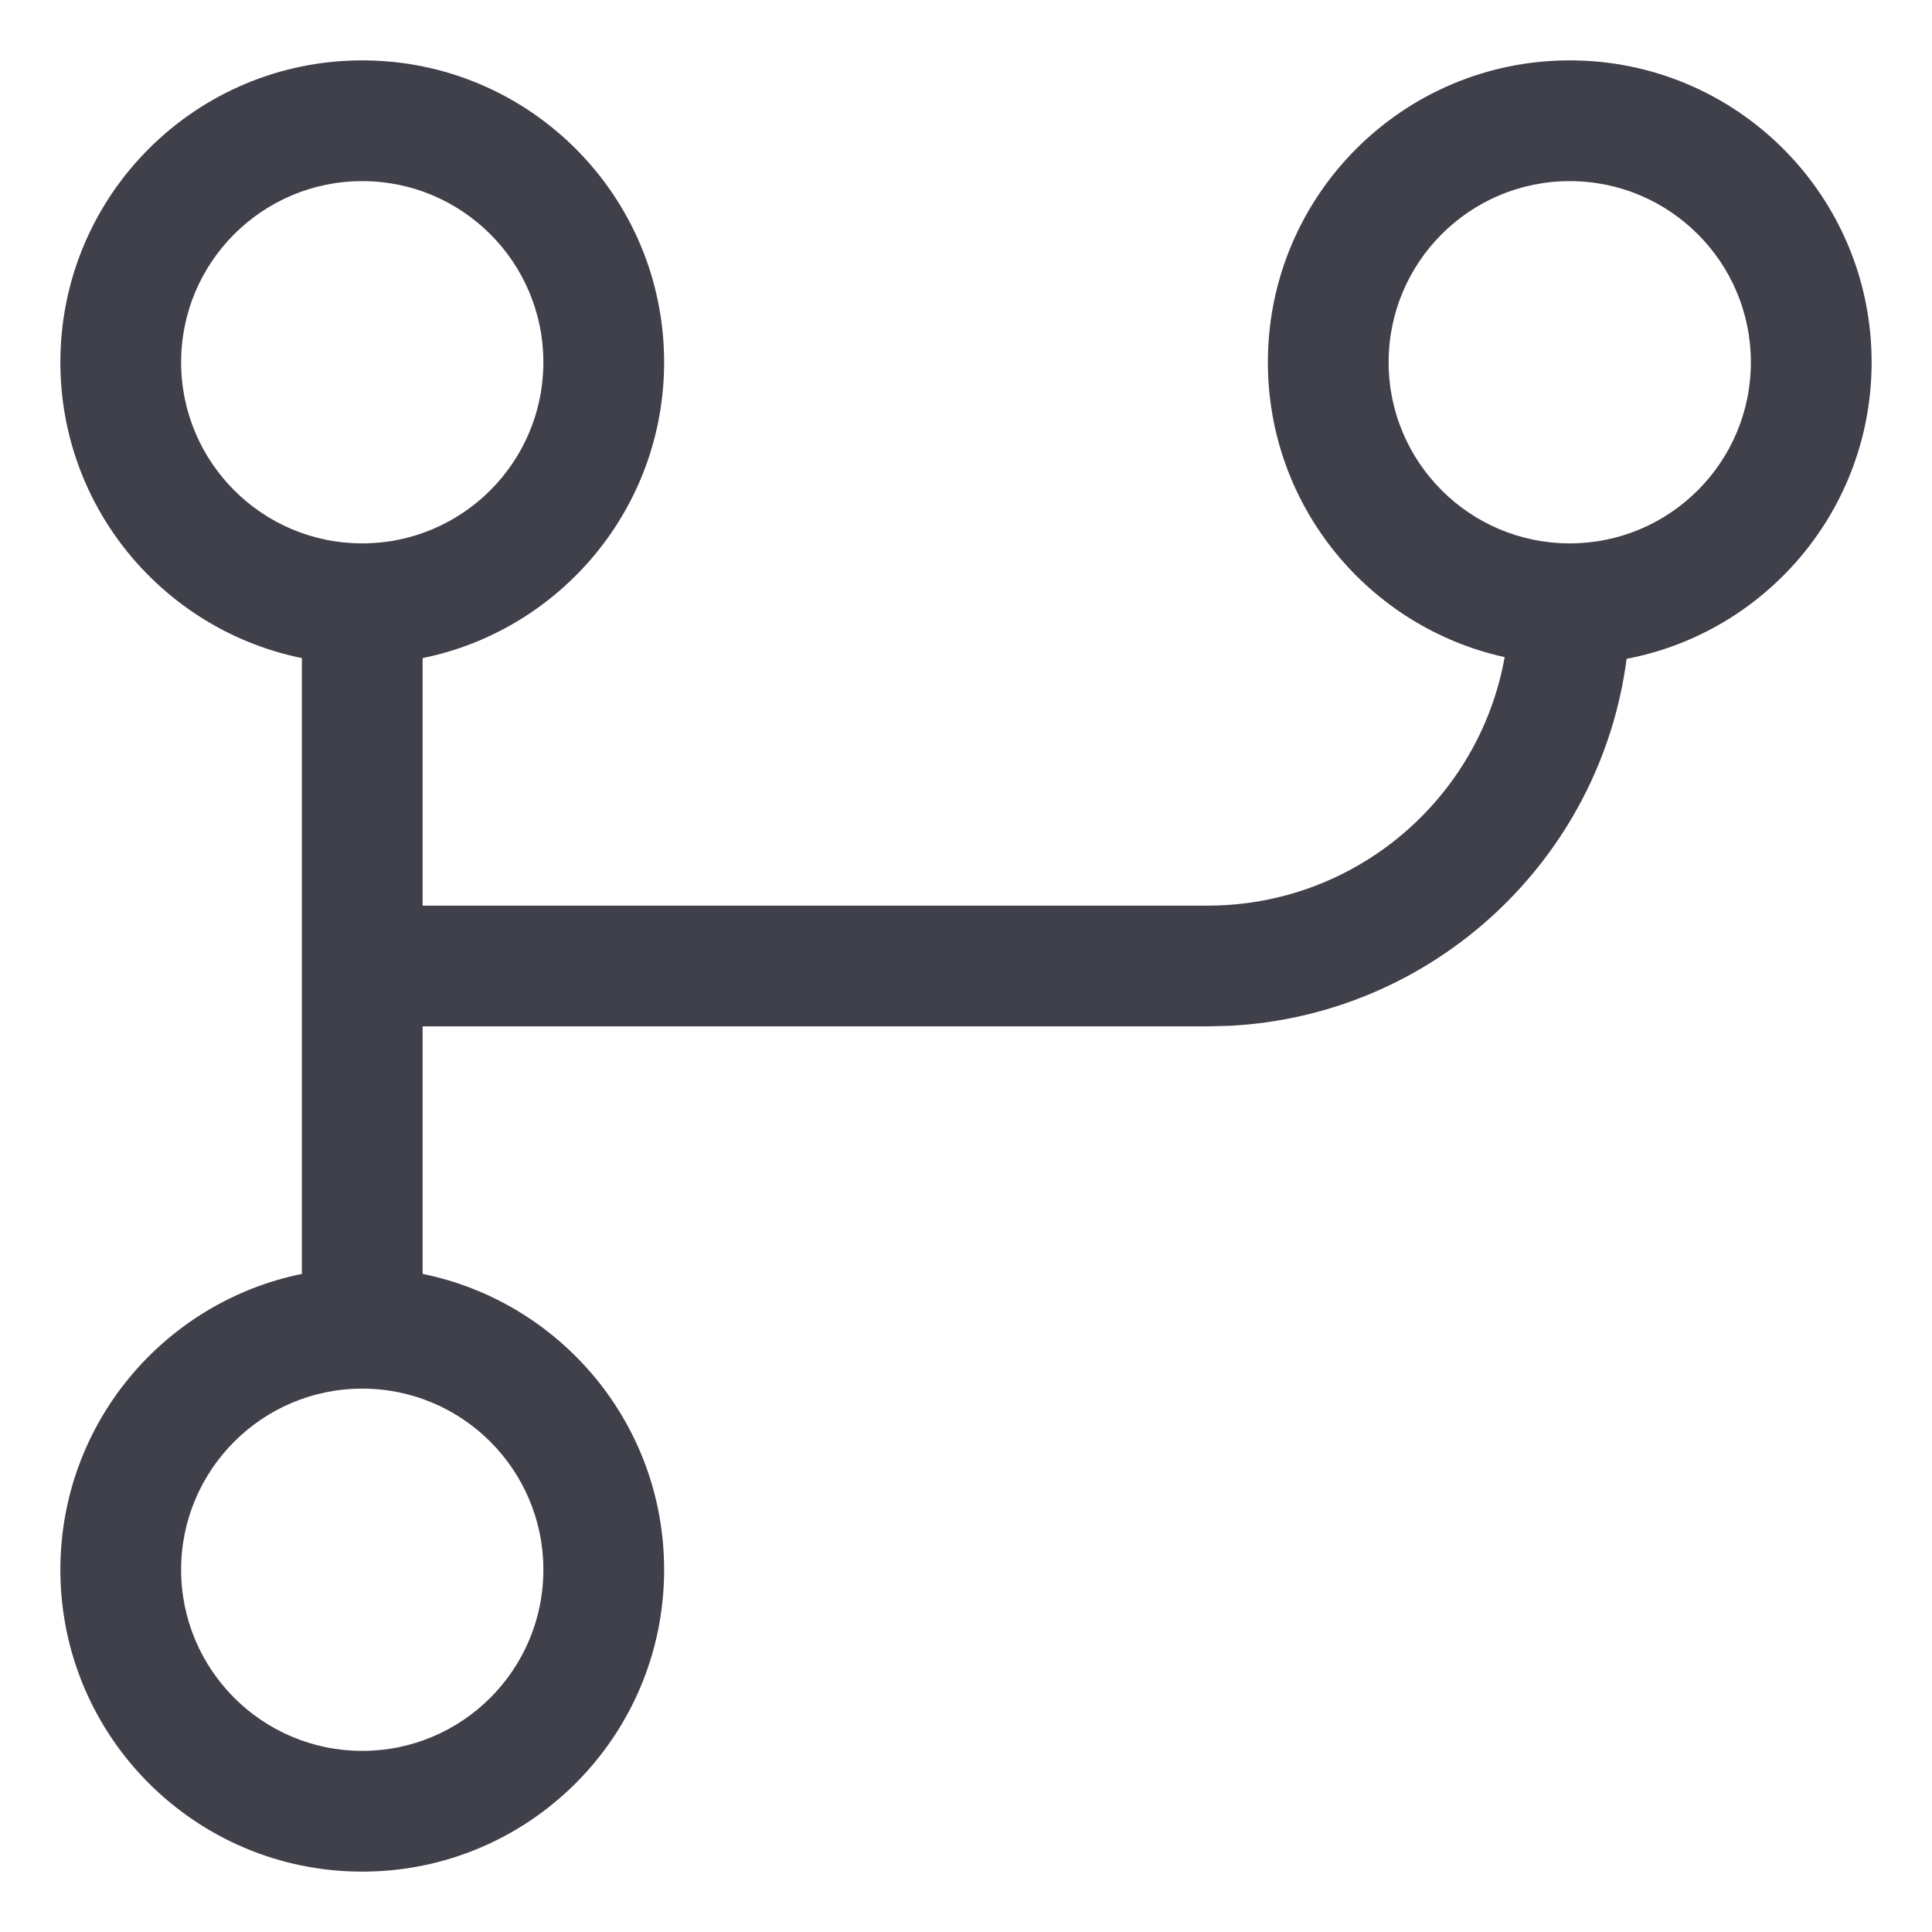 <svg width="16" height="16" viewBox="0 0 16 16" fill="none" xmlns="http://www.w3.org/2000/svg">
<path fill-rule="evenodd" clip-rule="evenodd" d="M0.5 3C0.5 1.619 1.619 0.5 3 0.5C4.381 0.5 5.5 1.619 5.5 3C5.5 4.209 4.641 5.218 3.5 5.45V7.5H10C11.23 7.5 12.252 6.612 12.461 5.442C11.339 5.195 10.5 4.196 10.5 3C10.5 1.619 11.619 0.5 13 0.5C14.381 0.5 15.5 1.619 15.5 3C15.5 4.22 14.626 5.236 13.471 5.456C13.255 7.111 11.883 8.403 10.192 8.495L10 8.5H3.5V10.55C4.641 10.782 5.5 11.79 5.5 13C5.5 14.381 4.381 15.5 3 15.5C1.619 15.5 0.5 14.381 0.5 13C0.5 11.79 1.359 10.782 2.5 10.55V5.45C1.359 5.218 0.5 4.209 0.5 3ZM4.5 3C4.5 2.172 3.828 1.5 3 1.5C2.172 1.5 1.5 2.172 1.5 3C1.5 3.828 2.172 4.5 3 4.5C3.828 4.5 4.5 3.828 4.5 3ZM14.5 3C14.5 2.172 13.828 1.5 13 1.5C12.172 1.5 11.5 2.172 11.5 3C11.5 3.828 12.172 4.5 13 4.5C13.828 4.5 14.5 3.828 14.5 3ZM3 11.5C3.828 11.5 4.5 12.172 4.5 13C4.5 13.828 3.828 14.5 3 14.5C2.172 14.5 1.5 13.828 1.5 13C1.5 12.172 2.172 11.5 3 11.5Z" fill="#40404B"/>
</svg>
